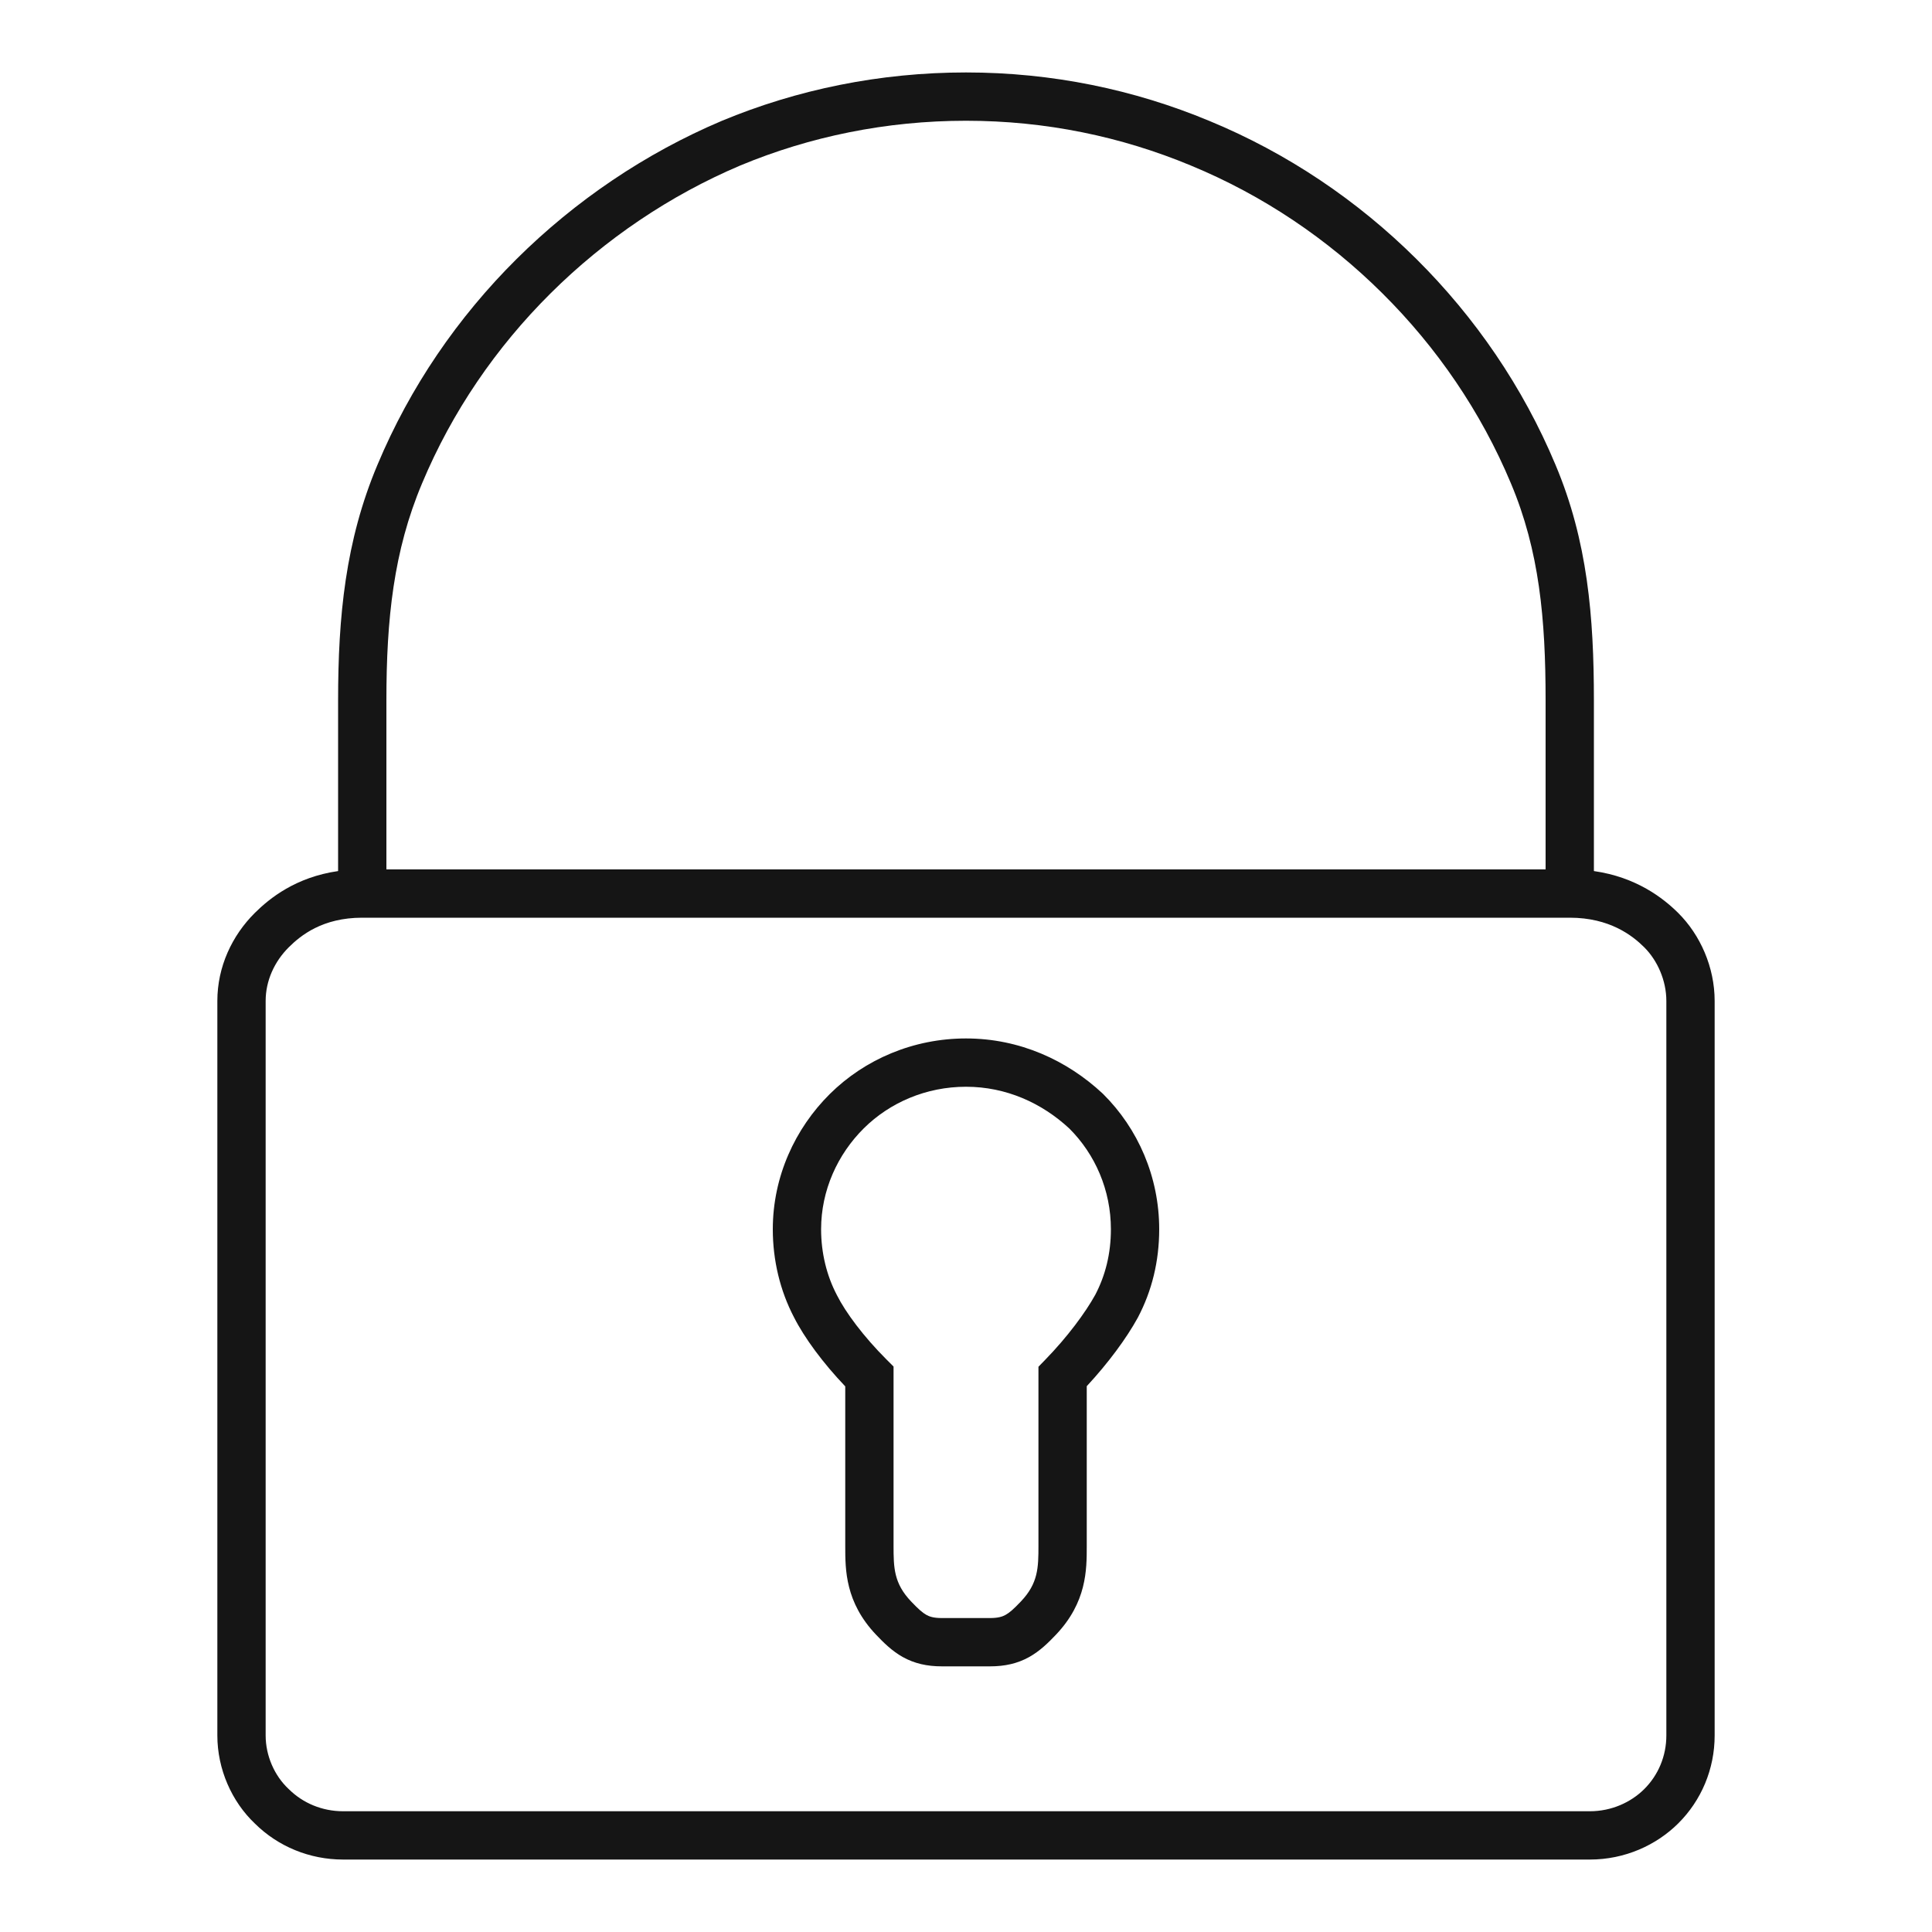 <svg width="80" height="80" viewBox="0 0 80 80" fill="none" xmlns="http://www.w3.org/2000/svg">
<path fill-rule="evenodd" clip-rule="evenodd" d="M40 3C36.428 3 33 3.709 29.886 5.005L29.886 5.005L29.88 5.008C26.726 6.344 23.828 8.305 21.392 10.723C18.957 13.142 16.98 16.023 15.632 19.242C14.303 22.393 14 25.529 14 29V36.069C12.244 36.321 11.158 37.199 10.55 37.804C9.611 38.736 9 40.03 9 41.446V71.862C9 73.259 9.596 74.602 10.559 75.514C11.515 76.458 12.817 77 14.208 77H65.833C67.281 77 68.583 76.406 69.491 75.504C70.448 74.554 71 73.254 71 71.862V41.446C71 40.047 70.402 38.709 69.491 37.804C68.876 37.193 67.76 36.319 66 36.069V29C66 25.54 65.74 22.399 64.408 19.242C63.061 16.023 61.084 13.143 58.648 10.723C56.212 8.304 53.312 6.342 50.073 5.005C46.96 3.71 43.573 3 40 3ZM64 29V36H16V29C16 25.641 16.297 22.813 17.476 20.018L17.477 20.015C18.719 17.047 20.545 14.384 22.802 12.143C25.059 9.901 27.743 8.086 30.657 6.851C33.529 5.656 36.695 5 40 5C43.304 5 46.431 5.656 49.306 6.852L49.308 6.853C52.299 8.087 54.982 9.901 57.239 12.143C59.496 14.384 61.322 17.047 62.564 20.015L62.565 20.018C63.741 22.807 64 25.63 64 29ZM11.959 39.223C12.456 38.73 13.356 38 15 38H16H65C66.652 38 67.593 38.737 68.082 39.223C68.627 39.764 69 40.596 69 41.446V71.862C69 72.719 68.662 73.509 68.082 74.085C67.533 74.63 66.731 75 65.833 75H14.208C13.338 75 12.54 74.662 11.959 74.085L11.949 74.076L11.939 74.066C11.371 73.531 11 72.71 11 71.862V41.446C11 40.613 11.361 39.817 11.959 39.223ZM40 43C37.822 43 35.81 43.864 34.362 45.299C32.924 46.725 32 48.719 32 50.901C32 52.19 32.303 53.447 32.876 54.543C33.314 55.408 34.082 56.443 35 57.407V64L35 64.027C35 65.003 35 66.346 36.275 67.689C36.584 68.014 36.935 68.365 37.384 68.615C37.864 68.882 38.385 69 39 69H40.995C41.609 69 42.131 68.883 42.612 68.616C43.062 68.366 43.414 68.016 43.725 67.689C45 66.346 45 65.003 45 64.027V64V57.399C45.898 56.432 46.649 55.408 47.111 54.567L47.116 54.559L47.12 54.55C47.695 53.455 48 52.233 48 50.901C48 48.733 47.125 46.735 45.677 45.299L45.666 45.289L45.655 45.278C44.192 43.914 42.234 43 40 43ZM35.77 46.72C36.846 45.653 38.353 45 40 45C41.662 45 43.142 45.674 44.279 46.73C45.349 47.797 46 49.282 46 50.901C46 51.914 45.771 52.813 45.354 53.612C44.945 54.352 44.202 55.358 43.283 56.303L43 56.594V57V64C43 64.917 42.988 65.56 42.275 66.311C41.974 66.628 41.801 66.778 41.641 66.867C41.511 66.94 41.336 67 40.995 67H39C38.659 67 38.486 66.94 38.358 66.868C38.199 66.779 38.028 66.63 37.725 66.311C37.012 65.56 37 64.917 37 64V57V56.586L36.707 56.293C35.756 55.342 35.016 54.346 34.658 53.635L34.654 53.628L34.651 53.621C34.232 52.822 34 51.883 34 50.901C34 49.29 34.683 47.797 35.77 46.72Z" fill="#151515"/>
</svg>
